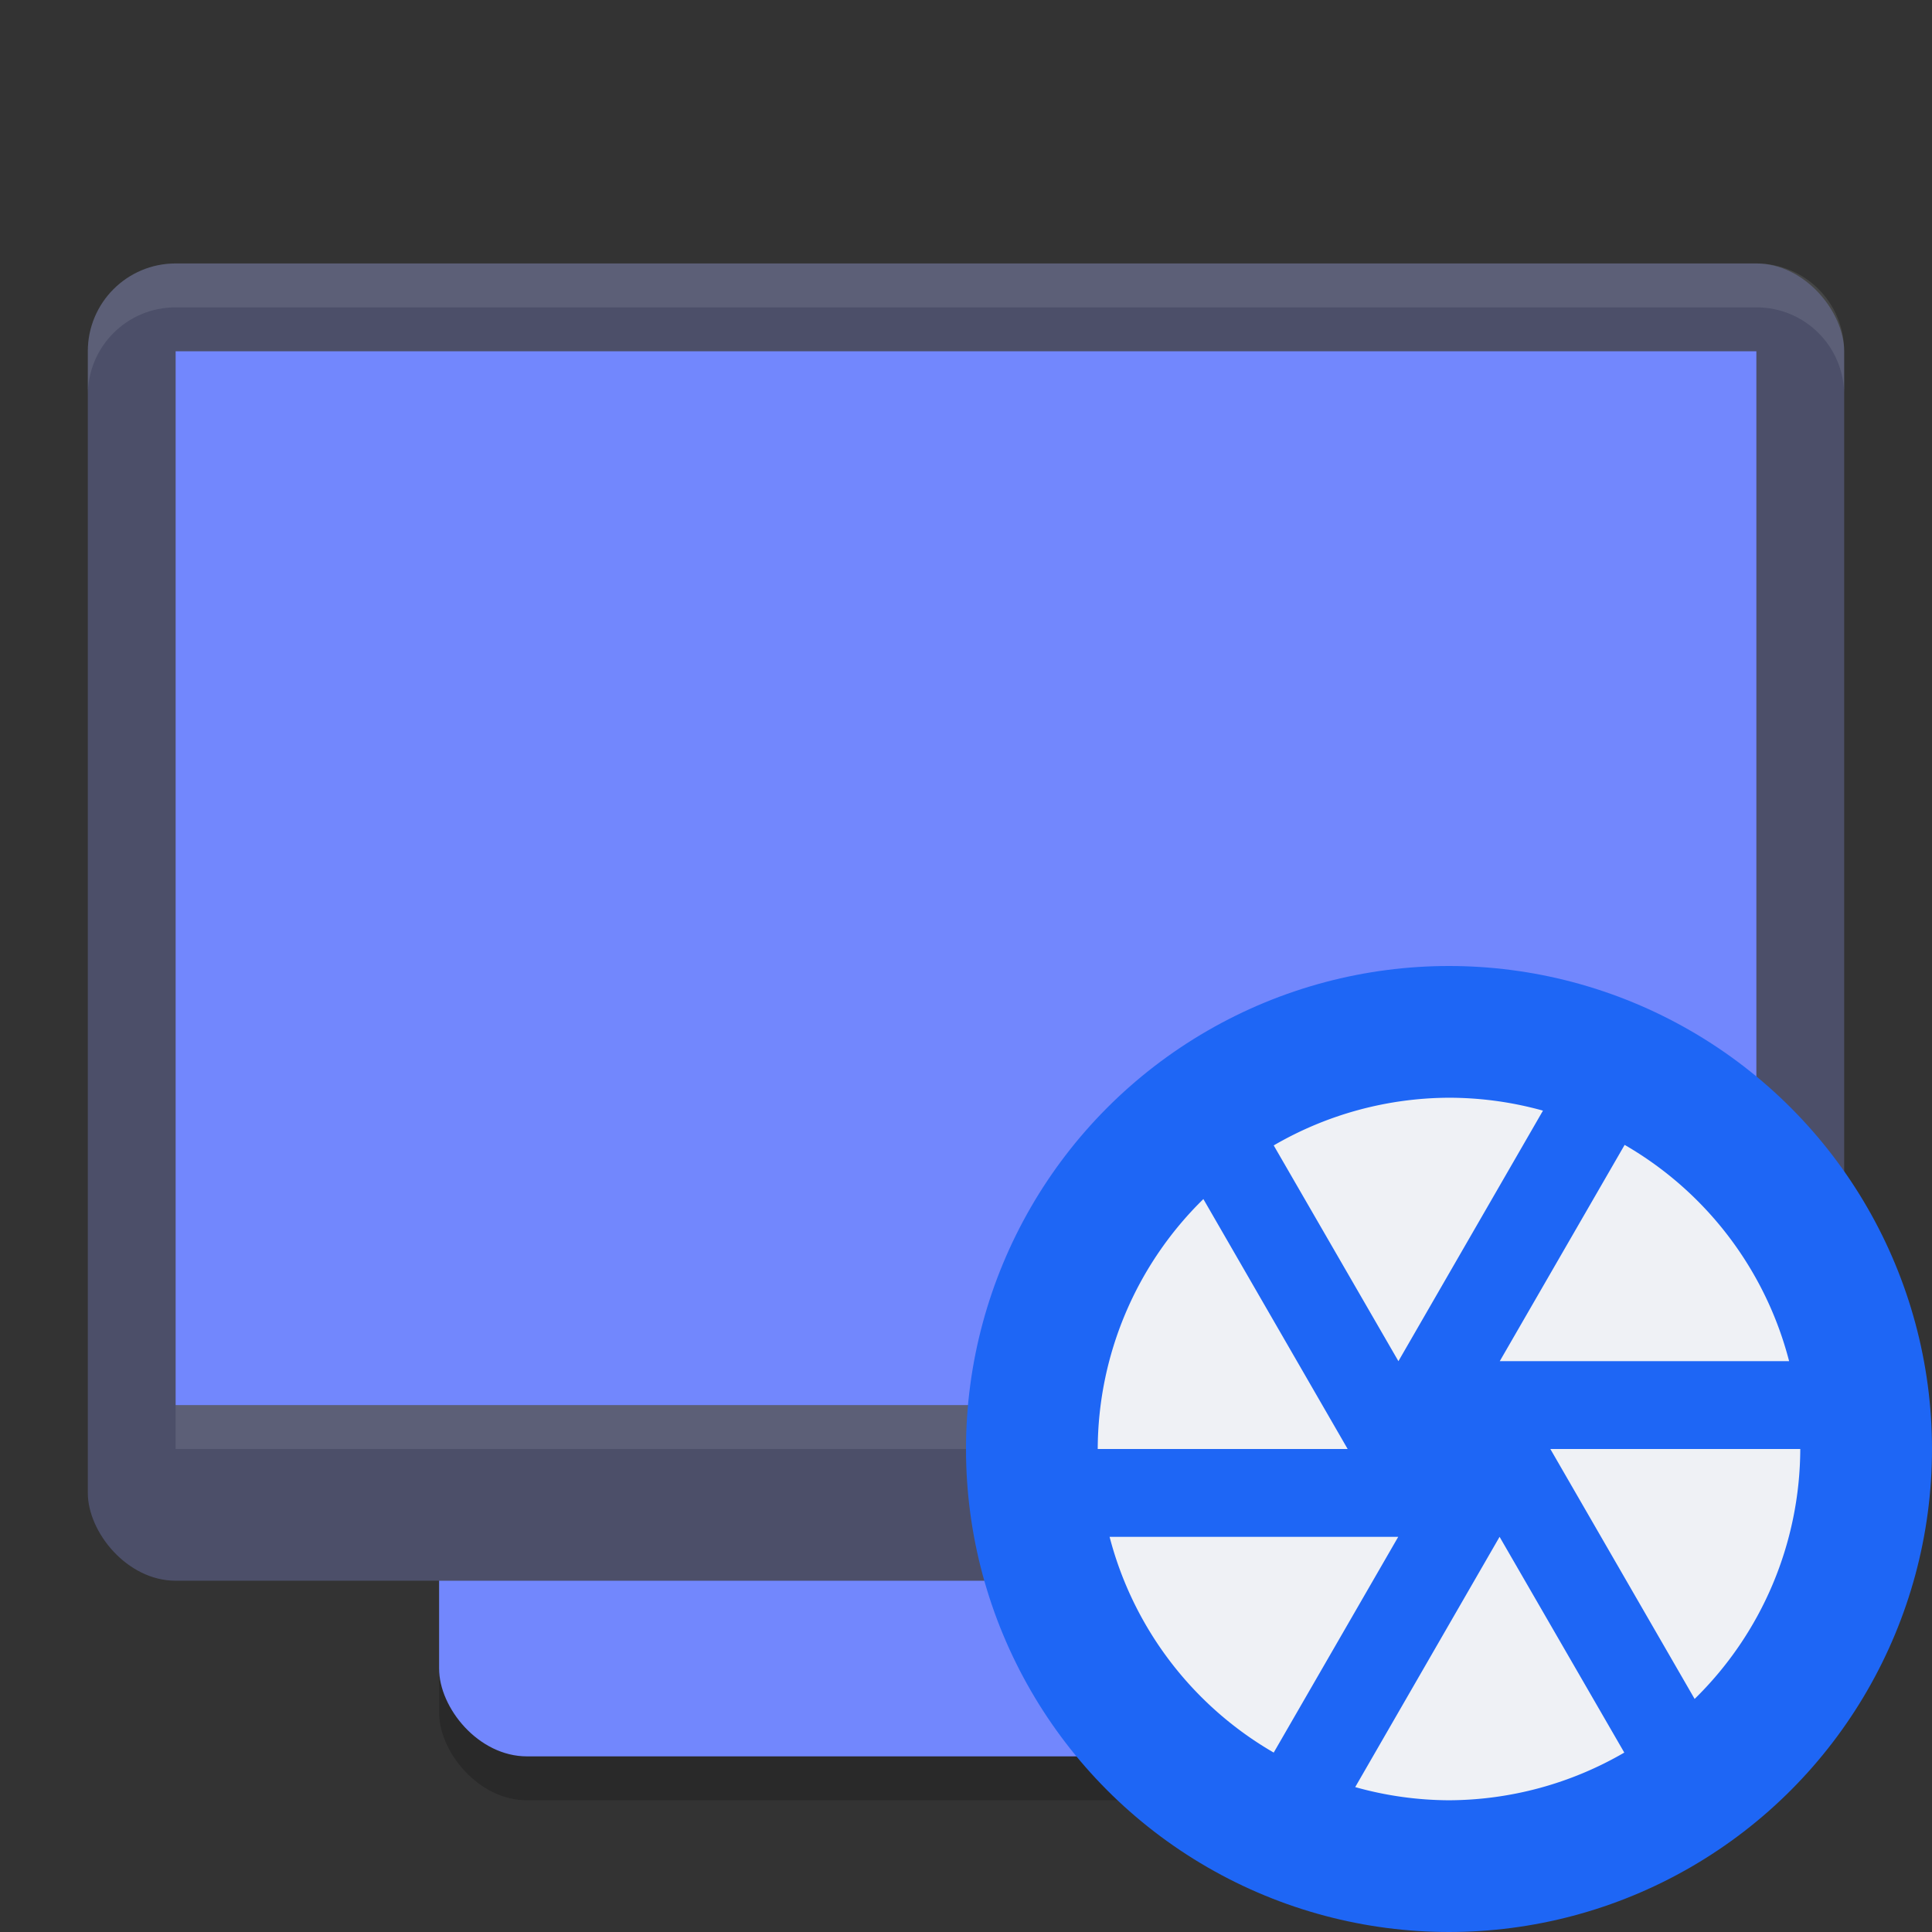 <svg xmlns="http://www.w3.org/2000/svg" width="22" height="22" version="1.1">
 <rect width="100%" height="100%" fill="#333333" stroke="none"/>
 <g transform="translate(-1,-1)">
  <rect style="opacity:0.2" width="12" height="14" x="6" y="7.5" rx="1" ry="1"/>
  <rect style="fill:#7287fd" width="12" height="14" x="6" y="7" rx="1" ry="1"/>
  <rect style="fill:#4c4f69" width="20" height="15" x="2" y="4" rx="1" ry="1"/>
  <rect style="fill:#7287fd" width="18" height="12" x="3" y="5" rx="0" ry="0"/>
  <rect style="opacity:0.1;fill:#eff1f5" width="18" height=".5" x="3" y="17" rx="0" ry="0"/>
  <circle style="fill:#1e66f5" cx="17.5" cy="17.5" r="5.5"/>
  <path style="opacity:0.1;fill:#eff1f5" d="M 3,4 C 2.446,4 2,4.446 2,5 V 5.5 C 2,4.946 2.446,4.5 3,4.5 H 21 C 21.554,4.5 22,4.946 22,5.5 V 5 C 22,4.446 21.554,4 21,4 Z"/>
  <path style="fill:#eff1f5" d="M 17.5,13.5 A 4,4 0 0 0 15.504,14.043 L 16.924,16.5 18.57,13.647 A 4,4 0 0 0 17.5,13.5 Z M 19.5,14.037 18.078,16.5 H 21.373 A 4,4 0 0 0 19.5,14.037 Z M 14.703,14.654 A 4,4 0 0 0 13.5,17.5 H 16.346 Z M 18.654,17.5 20.297,20.346 A 4,4 0 0 0 21.5,17.5 Z M 13.635,18.5 A 4,4 0 0 0 15.504,20.957 L 16.922,18.5 Z M 18.076,18.5 16.432,21.35 A 4,4 0 0 0 17.5,21.5 4,4 0 0 0 19.496,20.957 Z"/>
 </g>
</svg>
